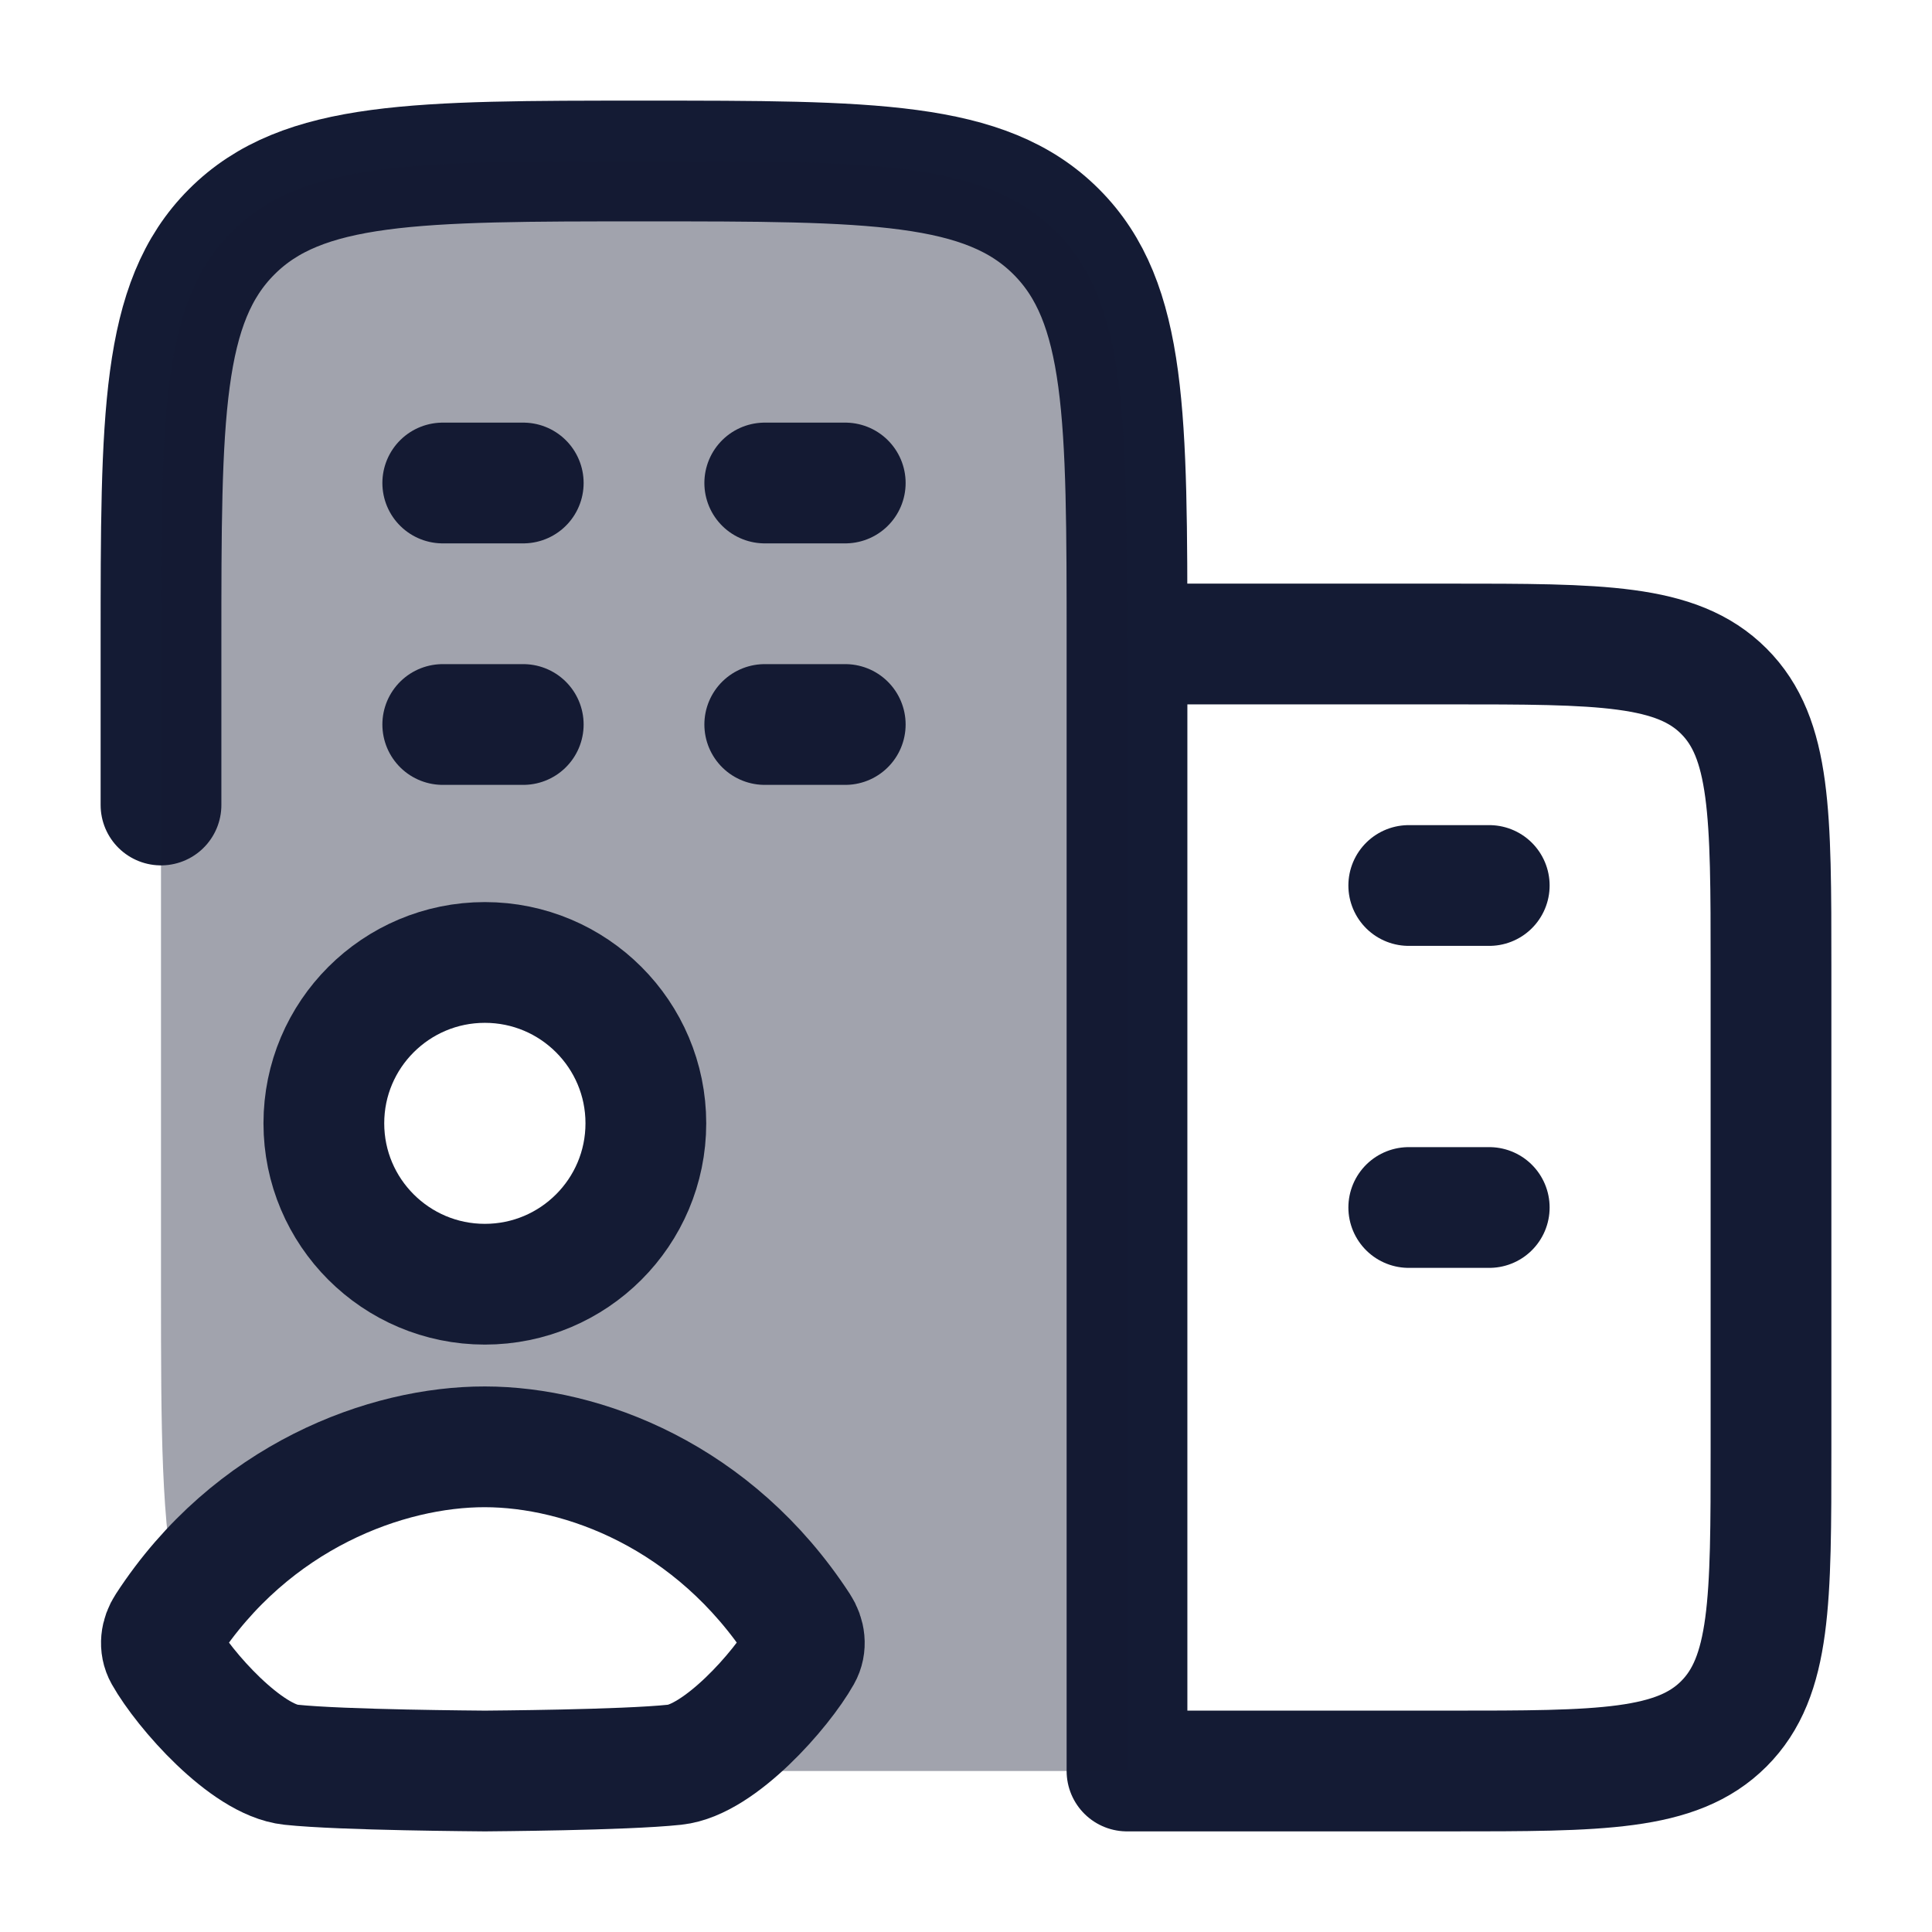<svg width="24" height="24" viewBox="0 0 24 24" fill="none" xmlns="http://www.w3.org/2000/svg">
<path d="M6.5 9H5.5M10.5 9H9.5M6.5 6H5.5M10.5 6H9.5" stroke="#141B34" stroke-width="1.5" stroke-linecap="round"/>
<path d="M18.5 15H17.5M18.5 11H17.5" stroke="#141B34" stroke-width="1.5" stroke-linecap="round"/>
<path d="M14 8V22H18C19.886 22 20.828 22 21.414 21.414C22 20.828 22 19.886 22 18V12C22 10.114 22 9.172 21.414 8.586C20.828 8 19.886 8 18 8H14ZM14 8C14 5.172 14 3.757 13.121 2.879C12.243 2 10.828 2 8 2C5.172 2 3.757 2 2.879 2.879C2 3.757 2 5.172 2 8V10" stroke="#141B34" stroke-width="1.5" stroke-linecap="round" stroke-linejoin="round"/>
<path opacity="0.4" fill-rule="evenodd" clip-rule="evenodd" d="M14 8V22H8C7.987 22 7.973 22 7.96 22C8.647 22 9.193 21.624 9.683 21.098C10.588 20.129 9.34 19.335 8.624 18.879C8.545 18.829 8.473 18.783 8.41 18.741C6.935 17.753 5.065 17.753 3.59 18.741C3.527 18.783 3.455 18.829 3.376 18.879C3.005 19.115 2.492 19.442 2.209 19.837C2 18.961 2 17.752 2 16V8C2 5.172 2 3.757 2.879 2.879C3.757 2 5.172 2 8 2C10.828 2 12.243 2 13.121 2.879C14 3.757 14 5.172 14 8ZM6 16C7.105 16 8 15.105 8 14C8 12.895 7.105 12 6 12C4.895 12 4 12.895 4 14C4 15.105 4.895 16 6 16Z" fill="#141B34"/>
<path d="M8.023 13.954C8.023 15.058 7.128 15.953 6.023 15.953C4.919 15.953 4.023 15.058 4.023 13.954C4.023 12.851 4.919 11.956 6.023 11.956C7.128 11.956 8.023 12.851 8.023 13.954Z" stroke="#141B34" stroke-width="1.5" stroke-linecap="round"/>
<path d="M2.068 20.21C3.126 18.582 4.807 17.971 6.023 17.973C7.239 17.974 8.87 18.582 9.929 20.21C9.997 20.315 10.016 20.445 9.954 20.554C9.707 20.993 8.938 21.863 8.383 21.922C7.745 21.99 6.077 21.999 6.024 22C5.971 21.999 4.251 21.99 3.613 21.922C3.058 21.863 2.29 20.993 2.042 20.554C1.981 20.445 1.999 20.315 2.068 20.21Z" stroke="#141B34" stroke-width="1.5" stroke-linecap="round"/>
</svg>
